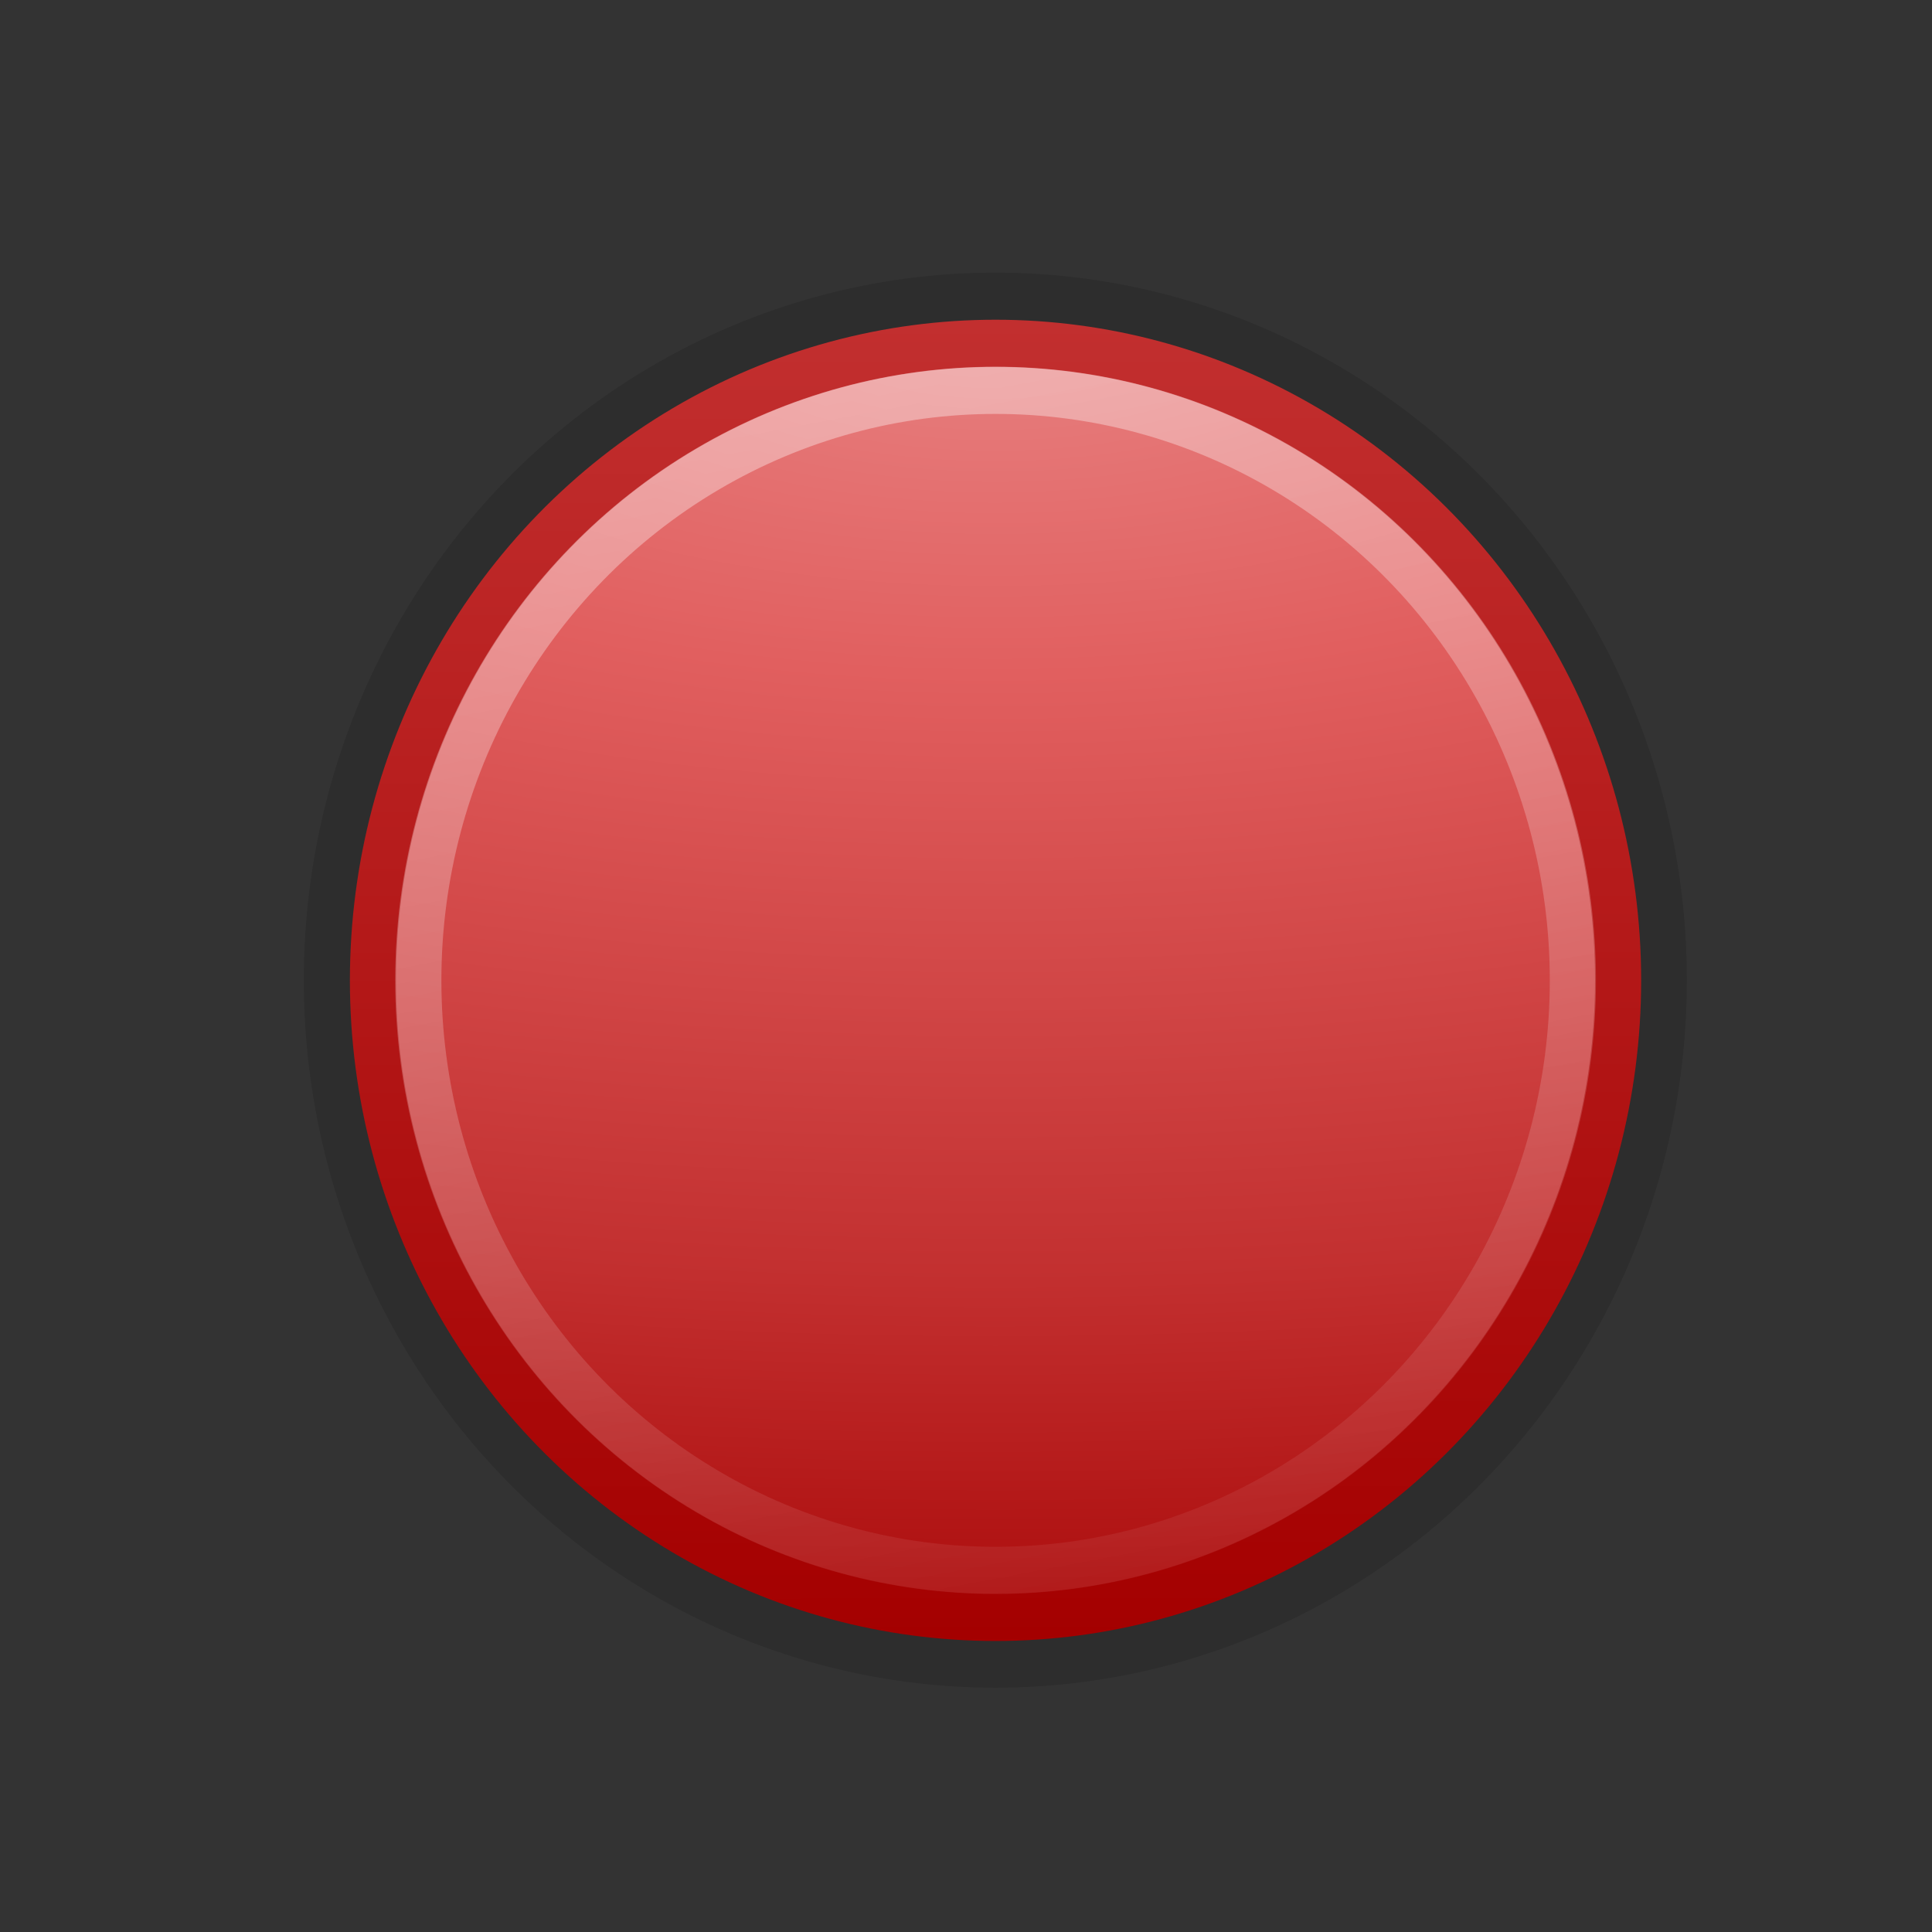 <?xml version="1.0" encoding="UTF-8" standalone="no"?>
<!-- Created with Inkscape (http://www.inkscape.org/) -->

<svg
   xmlns:dc="http://purl.org/dc/elements/1.1/"
   xmlns:cc="http://creativecommons.org/ns#"
   xmlns:rdf="http://www.w3.org/1999/02/22-rdf-syntax-ns#"
   xmlns:svg="http://www.w3.org/2000/svg"
   xmlns="http://www.w3.org/2000/svg"
   xmlns:xlink="http://www.w3.org/1999/xlink"
   xmlns:sodipodi="http://sodipodi.sourceforge.net/DTD/sodipodi-0.dtd"
   xmlns:inkscape="http://www.inkscape.org/namespaces/inkscape"
   width="24"
   height="24"
   id="svg7964"
   sodipodi:version="0.32"
   inkscape:version="0.91 r13725"
   sodipodi:docname="line-breakpoint.svg"
   inkscape:output_extension="org.inkscape.output.svg.inkscape"
   version="1.1">
  <rect width="100%" height="100%" fill="#333333" stroke="none"/>
  <defs
     id="defs7966">
    <linearGradient
       id="linearGradient5172"
       inkscape:collect="always">
      <stop
         id="stop5174"
         offset="0"
         style="stop-color:white;stop-opacity:1;" />
      <stop
         id="stop5176"
         offset="1"
         style="stop-color:white;stop-opacity:0;" />
    </linearGradient>
    <linearGradient
       inkscape:collect="always"
       xlink:href="#linearGradient5172"
       id="linearGradient8323"
       gradientUnits="userSpaceOnUse"
       x1="8.932"
       y1="2.018"
       x2="13.459"
       y2="26.432" />
    <linearGradient
       inkscape:collect="always"
       id="linearGradient7953">
      <stop
         style="stop-color:#c22f2f;stop-opacity:1"
         offset="0"
         id="stop7956" />
      <stop
         style="stop-color:#a40000;stop-opacity:1"
         offset="1"
         id="stop7958" />
    </linearGradient>
    <linearGradient
       inkscape:collect="always"
       xlink:href="#linearGradient7953"
       id="linearGradient7960"
       x1="14.317"
       y1="8.756"
       x2="14.326"
       y2="23.513"
       gradientUnits="userSpaceOnUse" />
    <linearGradient
       id="linearGradient5167">
      <stop
         id="stop5169"
         offset="0"
         style="stop-color:#e78181;stop-opacity:1" />
      <stop
         style="stop-color:#e15f5f;stop-opacity:1"
         offset="0.25"
         id="stop7955" />
      <stop
         id="stop7957"
         offset="0.68"
         style="stop-color:#c22f2f;stop-opacity:1" />
      <stop
         id="stop5171"
         offset="1"
         style="stop-color:#a40000;stop-opacity:1" />
    </linearGradient>
    <radialGradient
       inkscape:collect="always"
       xlink:href="#linearGradient5167"
       id="radialGradient7951"
       cx="15.866"
       cy="8.756"
       fx="15.866"
       fy="8.756"
       r="7.379"
       gradientUnits="userSpaceOnUse"
       gradientTransform="matrix(-7.992859e-8,2.143,-5.45,-2.0325241e-7,63.587,-25.237)" />
    <linearGradient
       id="linearGradient7577">
      <stop
         style="stop-color:#000000;stop-opacity:0.314;"
         offset="0"
         id="stop7579" />
      <stop
         style="stop-color:#000000;stop-opacity:0.31"
         offset="1"
         id="stop7581" />
    </linearGradient>
    <linearGradient
       inkscape:collect="always"
       xlink:href="#linearGradient7577"
       id="linearGradient8317"
       gradientUnits="userSpaceOnUse"
       x1="15.012"
       y1="10.884"
       x2="16.658"
       y2="17.024" />
  </defs>
  <sodipodi:namedview
     id="base"
     pagecolor="#ffffff"
     bordercolor="#666666"
     borderopacity="1.0"
     inkscape:pageopacity="0.0"
     inkscape:pageshadow="2"
     inkscape:zoom="15.777344"
     inkscape:cx="19.326319"
     inkscape:cy="11.052259"
     inkscape:current-layer="layer1"
     showgrid="true"
     inkscape:grid-bbox="true"
     inkscape:document-units="px"
     inkscape:window-width="1291"
     inkscape:window-height="740"
     inkscape:window-x="2214"
     inkscape:window-y="159"
     inkscape:window-maximized="0" />
  <g
     id="layer1"
     inkscape:label="Layer 1"
     inkscape:groupmode="layer"
     transform="translate(0,-24)">
    <g
       id="g7170"
       transform="matrix(0.573,0,0,0.586,199.166,22.11)">
      <circle
         style="display:inline;overflow:visible;visibility:visible;opacity:0.4;fill:url(#linearGradient8317);fill-opacity:1;fill-rule:nonzero;stroke:none;stroke-width:0.527;stroke-linecap:butt;stroke-linejoin:miter;stroke-miterlimit:4;stroke-dasharray:none;stroke-dashoffset:0;stroke-opacity:1;marker:none;marker-start:none;marker-mid:none;marker-end:none"
         id="path7691"
         transform="matrix(2.107,0,0,2.108,-359.436,-10.007)"
         cx="15.866"
         cy="16.134"
         r="7.115" />
      <g
         id="g7564">
        <circle
           style="display:inline;overflow:visible;visibility:visible;fill:url(#radialGradient7951);fill-opacity:1;fill-rule:nonzero;stroke:url(#linearGradient7960);stroke-width:0.527;stroke-linecap:butt;stroke-linejoin:miter;stroke-miterlimit:4;stroke-dasharray:none;stroke-dashoffset:0;stroke-opacity:1;marker:none;marker-start:none;marker-mid:none;marker-end:none"
           id="path7968"
           transform="matrix(1.897,0,0,1.898,-356.1,-6.615)"
           cx="15.866"
           cy="16.134"
           r="7.115" />
        <circle
           transform="matrix(1.759,0,0,1.758,-353.909,-4.356)"
           id="path7972"
           style="display:inline;overflow:visible;visibility:visible;opacity:0.545;fill:none;fill-opacity:1;fill-rule:nonzero;stroke:url(#linearGradient8323);stroke-width:0.569;stroke-linecap:butt;stroke-linejoin:miter;stroke-miterlimit:4;stroke-dasharray:none;stroke-dashoffset:0;stroke-opacity:1;marker:none;marker-start:none;marker-mid:none;marker-end:none"
           cx="15.866"
           cy="16.134"
           r="7.115" />
      </g>
    </g>
  </g>
</svg>
